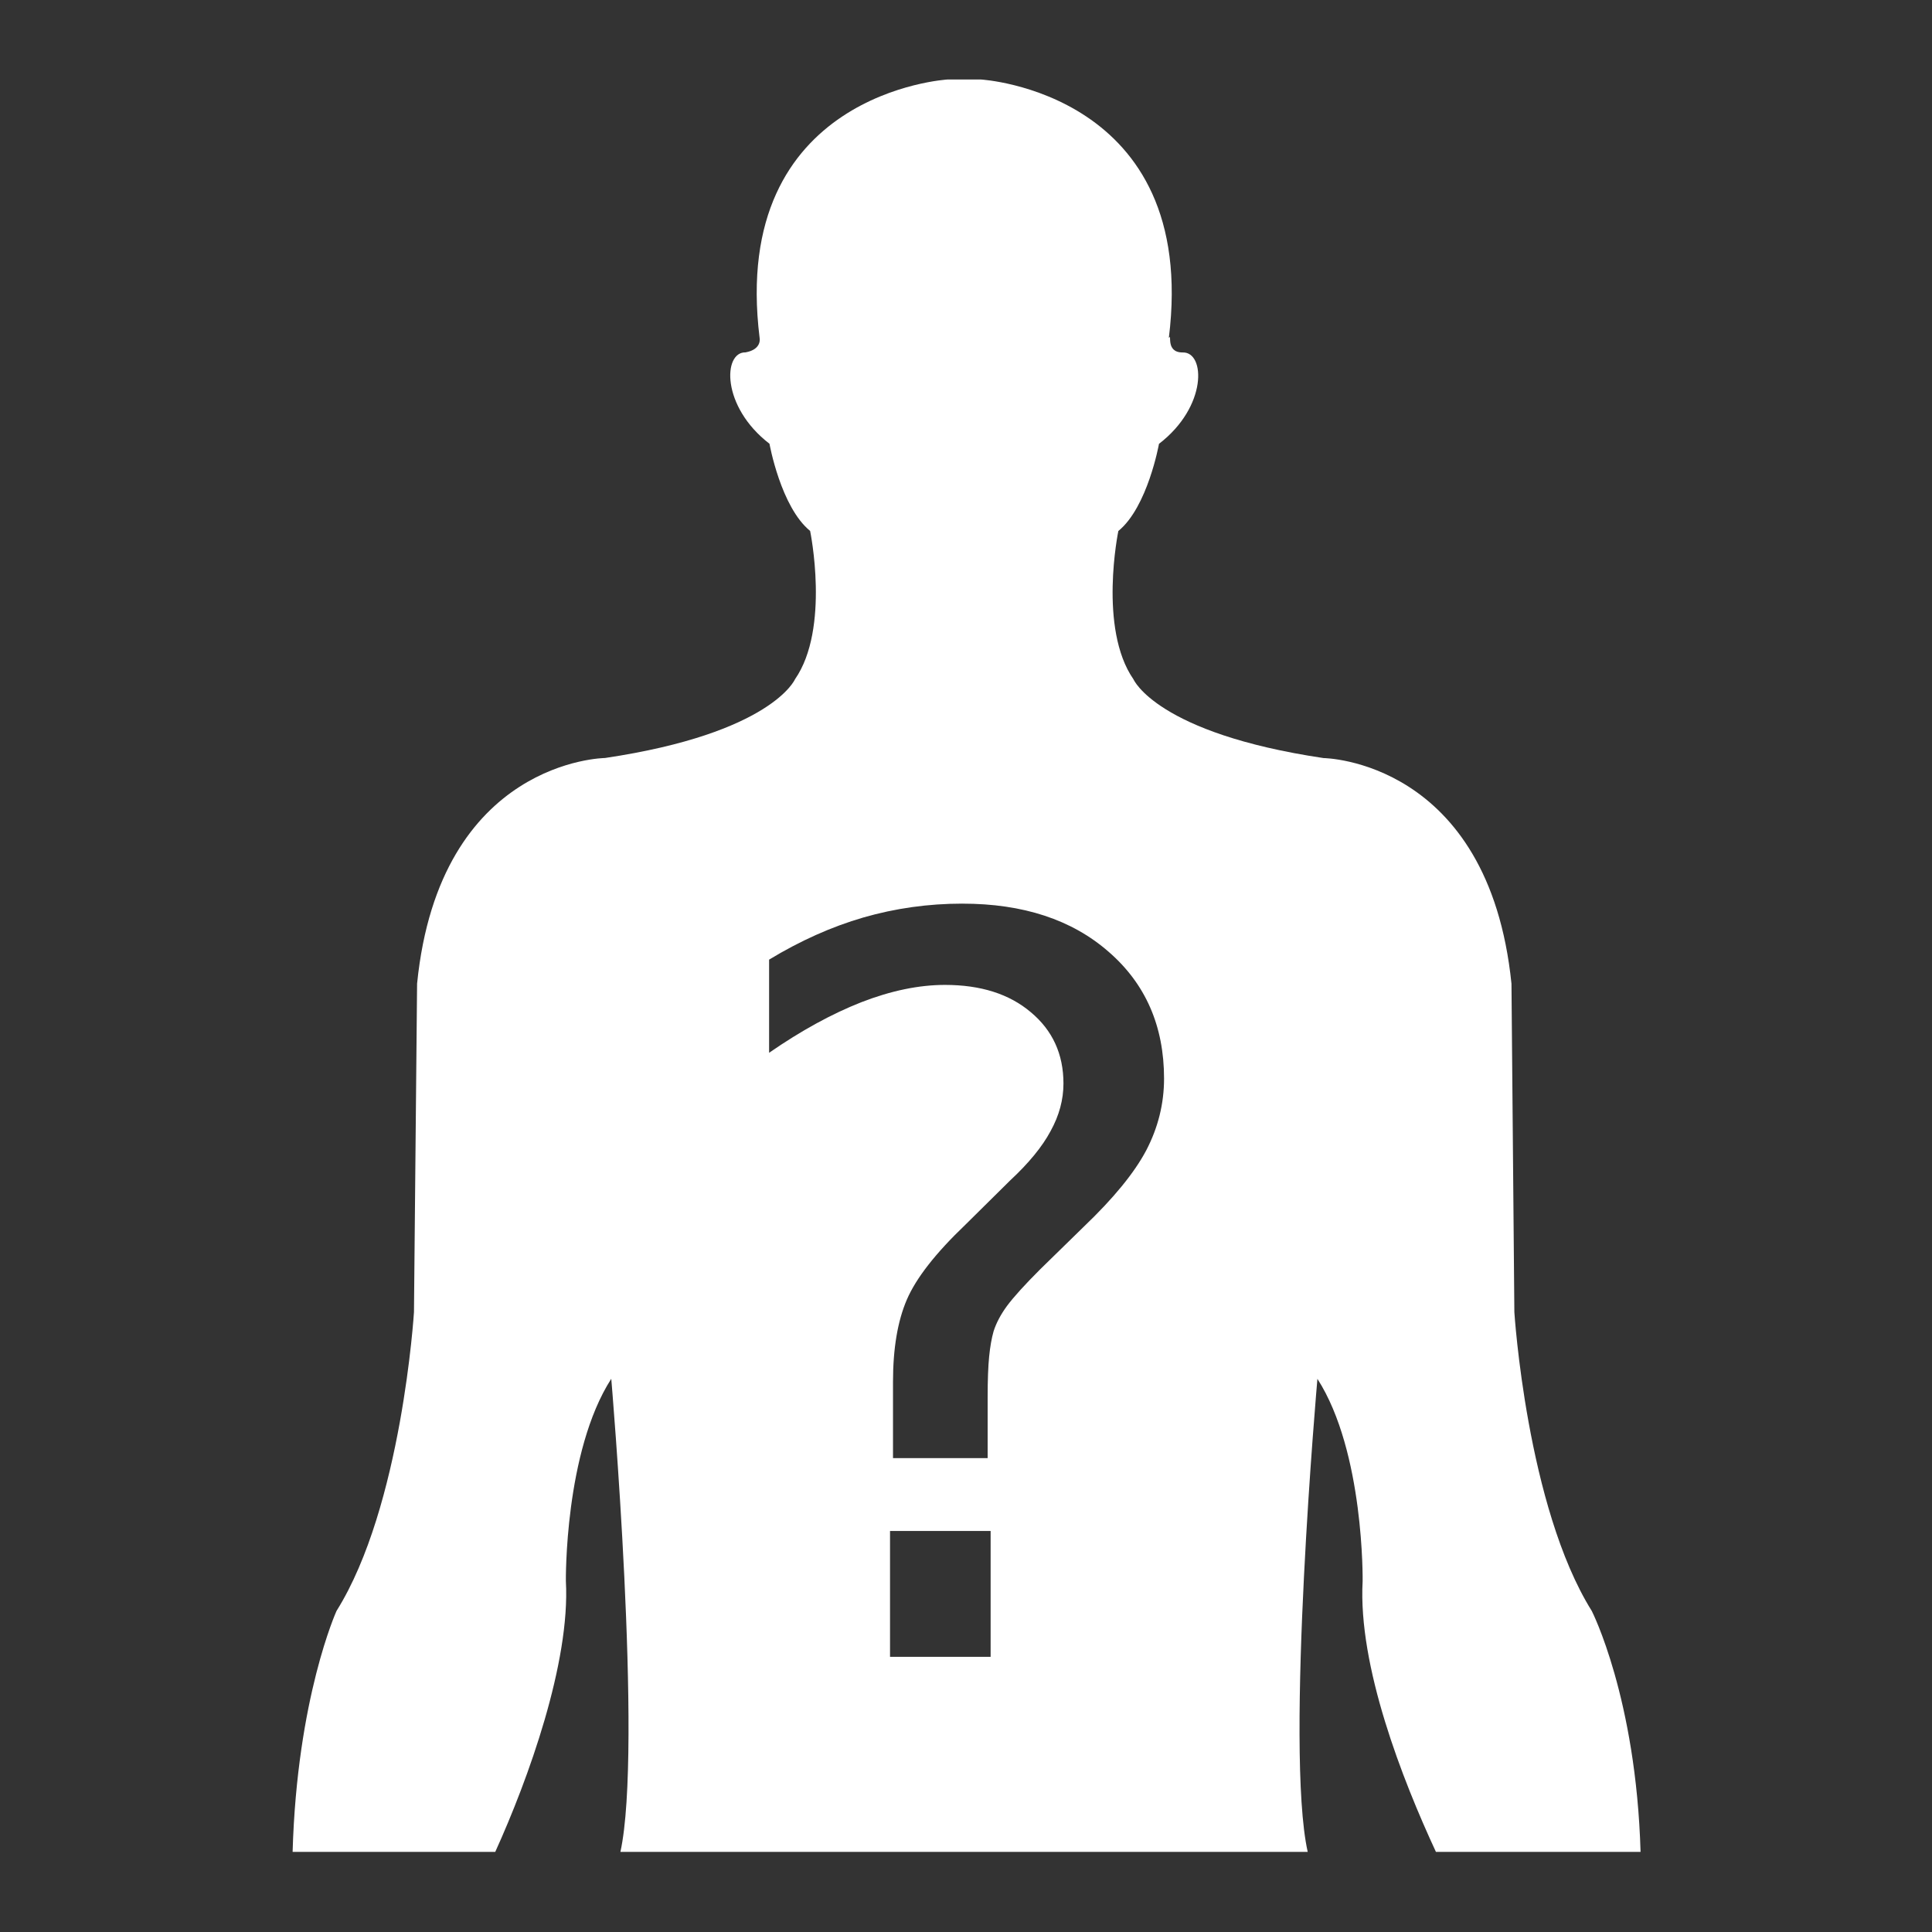 <?xml version="1.0" encoding="UTF-8" standalone="no"?>
<!-- Created with Inkscape (http://www.inkscape.org/) -->

<svg
   version="1.1"
   id="svg2"
   width="512"
   height="512"
   viewBox="0 0 512 512"
   sodipodi:docname="foreign_object_body.svg"
   inkscape:version="1.1.1 (3bf5ae0d25, 2021-09-20)"
   xmlns:inkscape="http://www.inkscape.org/namespaces/inkscape"
   xmlns:sodipodi="http://sodipodi.sourceforge.net/DTD/sodipodi-0.dtd"
   xmlns="http://www.w3.org/2000/svg"
   xmlns:svg="http://www.w3.org/2000/svg">
  <rect x="0" y="0" width="512" height="512" fill="#333333" stroke="none"/>
  <defs
     id="defs6" />
  <sodipodi:namedview
     id="namedview4"
     pagecolor="#505050"
     bordercolor="#eeeeee"
     borderopacity="1"
     inkscape:pageshadow="0"
     inkscape:pageopacity="0"
     inkscape:pagecheckerboard="0"
     showgrid="false"
     inkscape:zoom="1.8085085"
     inkscape:cx="249.65324"
     inkscape:cy="251.865"
     inkscape:window-width="1716"
     inkscape:window-height="1414"
     inkscape:window-x="3160"
     inkscape:window-y="587"
     inkscape:window-maximized="1"
     inkscape:current-layer="g8967"
     showguides="true"
     inkscape:guide-bbox="true" />
  <g
     inkscape:groupmode="layer"
     inkscape:label="Image"
     id="g8">
    <g
       id="g845"
       style="fill:#000000">
      <g
         id="g8967"
         transform="matrix(0.971,0,0,0.971,495.574,53.139)">
        <g
           id="g955"
           transform="matrix(4.75,0,0,4.75,-737.159,-4.379)"
           style="stroke:none;stroke-width:12.633;stroke-linejoin:round;stroke-miterlimit:4;stroke-dasharray:none;stroke-opacity:1;paint-order:markers stroke fill;fill:#ffffff;fill-opacity:1">
          <g
             id="g900"
             style="stroke:none;stroke-width:12.633;stroke-linejoin:round;stroke-miterlimit:4;stroke-dasharray:none;stroke-opacity:1;paint-order:markers stroke fill;fill:#ffffff;fill-opacity:1">
            <g
               id="g898"
               style="stroke:none;stroke-width:12.633;stroke-linejoin:round;stroke-miterlimit:4;stroke-dasharray:none;stroke-opacity:1;paint-order:markers stroke fill;fill:#ffffff;fill-opacity:1">
              <path
                 id="path896"
                 style="fill:#ffffff;fill-opacity:1;stroke:none;stroke-width:14.33;stroke-linejoin:round;stroke-miterlimit:4;stroke-dasharray:none;stroke-opacity:1;paint-order:markers stroke fill"
                 d="m 102.193,-6.032 c 0,0 -12.55,0.721 -10.803,14.848 -0.004,-0.018 0.165,0.654 -0.811,0.832 -1.289,-0.034 -1.409,3.105 1.378,5.25 0,0 0.649,3.637 2.335,5.008 0,0 1.16,5.602 -0.87,8.524 0,0 -1.329,3.097 -10.92,4.524 0,0 -9.501,0.093 -10.793,12.965 l -0.179,18.871 c 0,0 -0.691,11.177 -4.449,17.169 0,0 -2.272,4.992 -2.524,13.847 h 11.643 c 1.895,-4.174 4.318,-10.877 4.058,-15.562 0,0 -0.093,-7.419 2.608,-11.622 0,0 1.824,21.284 0.525,27.184 h 39.491 c -1.319,-5.899 0.558,-27.18 0.558,-27.18 2.701,4.203 2.598,11.622 2.598,11.622 -0.269,4.886 2.279,11.393 4.212,15.559 h 11.757 c -0.255,-8.856 -2.803,-13.844 -2.803,-13.844 -3.743,-5.992 -4.448,-17.169 -4.448,-17.169 l -0.166,-18.871 c -1.312,-12.872 -10.797,-12.965 -10.797,-12.965 -9.587,-1.427 -10.921,-4.524 -10.921,-4.524 -2.031,-2.922 -0.87,-8.524 -0.87,-8.524 1.685,-1.37 2.335,-5.008 2.335,-5.008 2.797,-2.145 2.661,-5.284 1.368,-5.25 -1.028,0.013 -0.595,-1.147 -0.802,-0.832 1.749,-14.13 -10.795,-14.851 -10.795,-14.851 z m 0.847,47.354 c 3.492,0 6.292,0.921 8.399,2.762 2.126,1.841 3.189,4.271 3.189,7.288 0,1.443 -0.342,2.819 -1.025,4.128 -0.683,1.291 -1.879,2.752 -3.587,4.384 l -2.506,2.449 c -0.892,0.892 -1.528,1.594 -1.908,2.106 -0.361,0.494 -0.616,0.978 -0.768,1.452 -0.114,0.399 -0.199,0.883 -0.256,1.453 -0.057,0.569 -0.086,1.348 -0.086,2.335 v 3.502 h -5.438 v -4.384 c 0,-1.917 0.266,-3.493 0.797,-4.726 0.531,-1.234 1.651,-2.667 3.36,-4.299 l 2.562,-2.534 c 1.082,-1.006 1.86,-1.955 2.335,-2.847 0.493,-0.892 0.74,-1.804 0.74,-2.734 0,-1.689 -0.626,-3.056 -1.879,-4.1 -1.234,-1.044 -2.876,-1.566 -4.926,-1.566 -1.499,0 -3.103,0.332 -4.812,0.996 -1.689,0.664 -3.455,1.632 -5.296,2.904 v -5.352 c 1.784,-1.082 3.587,-1.889 5.41,-2.42 1.841,-0.531 3.739,-0.798 5.694,-0.798 z m -4.157,36.045 h 5.78 v 7.232 h -5.78 z" />
            </g>
          </g>
          <g
             id="g902"
             style="stroke:none;stroke-width:12.633;stroke-linejoin:round;stroke-miterlimit:4;stroke-dasharray:none;stroke-opacity:1;paint-order:markers stroke fill;fill:#ffffff;fill-opacity:1" />
          <g
             id="g904"
             style="stroke:none;stroke-width:12.633;stroke-linejoin:round;stroke-miterlimit:4;stroke-dasharray:none;stroke-opacity:1;paint-order:markers stroke fill;fill:#ffffff;fill-opacity:1" />
          <g
             id="g906"
             style="stroke:none;stroke-width:12.633;stroke-linejoin:round;stroke-miterlimit:4;stroke-dasharray:none;stroke-opacity:1;paint-order:markers stroke fill;fill:#ffffff;fill-opacity:1" />
          <g
             id="g908"
             style="stroke:none;stroke-width:12.633;stroke-linejoin:round;stroke-miterlimit:4;stroke-dasharray:none;stroke-opacity:1;paint-order:markers stroke fill;fill:#ffffff;fill-opacity:1" />
          <g
             id="g910"
             style="stroke:none;stroke-width:12.633;stroke-linejoin:round;stroke-miterlimit:4;stroke-dasharray:none;stroke-opacity:1;paint-order:markers stroke fill;fill:#ffffff;fill-opacity:1" />
          <g
             id="g912"
             style="stroke:none;stroke-width:12.633;stroke-linejoin:round;stroke-miterlimit:4;stroke-dasharray:none;stroke-opacity:1;paint-order:markers stroke fill;fill:#ffffff;fill-opacity:1" />
          <g
             id="g914"
             style="stroke:none;stroke-width:12.633;stroke-linejoin:round;stroke-miterlimit:4;stroke-dasharray:none;stroke-opacity:1;paint-order:markers stroke fill;fill:#ffffff;fill-opacity:1" />
          <g
             id="g916"
             style="stroke:none;stroke-width:12.633;stroke-linejoin:round;stroke-miterlimit:4;stroke-dasharray:none;stroke-opacity:1;paint-order:markers stroke fill;fill:#ffffff;fill-opacity:1" />
          <g
             id="g918"
             style="stroke:none;stroke-width:12.633;stroke-linejoin:round;stroke-miterlimit:4;stroke-dasharray:none;stroke-opacity:1;paint-order:markers stroke fill;fill:#ffffff;fill-opacity:1" />
          <g
             id="g920"
             style="stroke:none;stroke-width:12.633;stroke-linejoin:round;stroke-miterlimit:4;stroke-dasharray:none;stroke-opacity:1;paint-order:markers stroke fill;fill:#ffffff;fill-opacity:1" />
          <g
             id="g922"
             style="stroke:none;stroke-width:12.633;stroke-linejoin:round;stroke-miterlimit:4;stroke-dasharray:none;stroke-opacity:1;paint-order:markers stroke fill;fill:#ffffff;fill-opacity:1" />
          <g
             id="g924"
             style="stroke:none;stroke-width:12.633;stroke-linejoin:round;stroke-miterlimit:4;stroke-dasharray:none;stroke-opacity:1;paint-order:markers stroke fill;fill:#ffffff;fill-opacity:1" />
          <g
             id="g926"
             style="stroke:none;stroke-width:12.633;stroke-linejoin:round;stroke-miterlimit:4;stroke-dasharray:none;stroke-opacity:1;paint-order:markers stroke fill;fill:#ffffff;fill-opacity:1" />
          <g
             id="g928"
             style="stroke:none;stroke-width:12.633;stroke-linejoin:round;stroke-miterlimit:4;stroke-dasharray:none;stroke-opacity:1;paint-order:markers stroke fill;fill:#ffffff;fill-opacity:1" />
          <g
             id="g930"
             style="stroke:none;stroke-width:12.633;stroke-linejoin:round;stroke-miterlimit:4;stroke-dasharray:none;stroke-opacity:1;paint-order:markers stroke fill;fill:#ffffff;fill-opacity:1" />
        </g>
      </g>
    </g>
  </g>
</svg>
